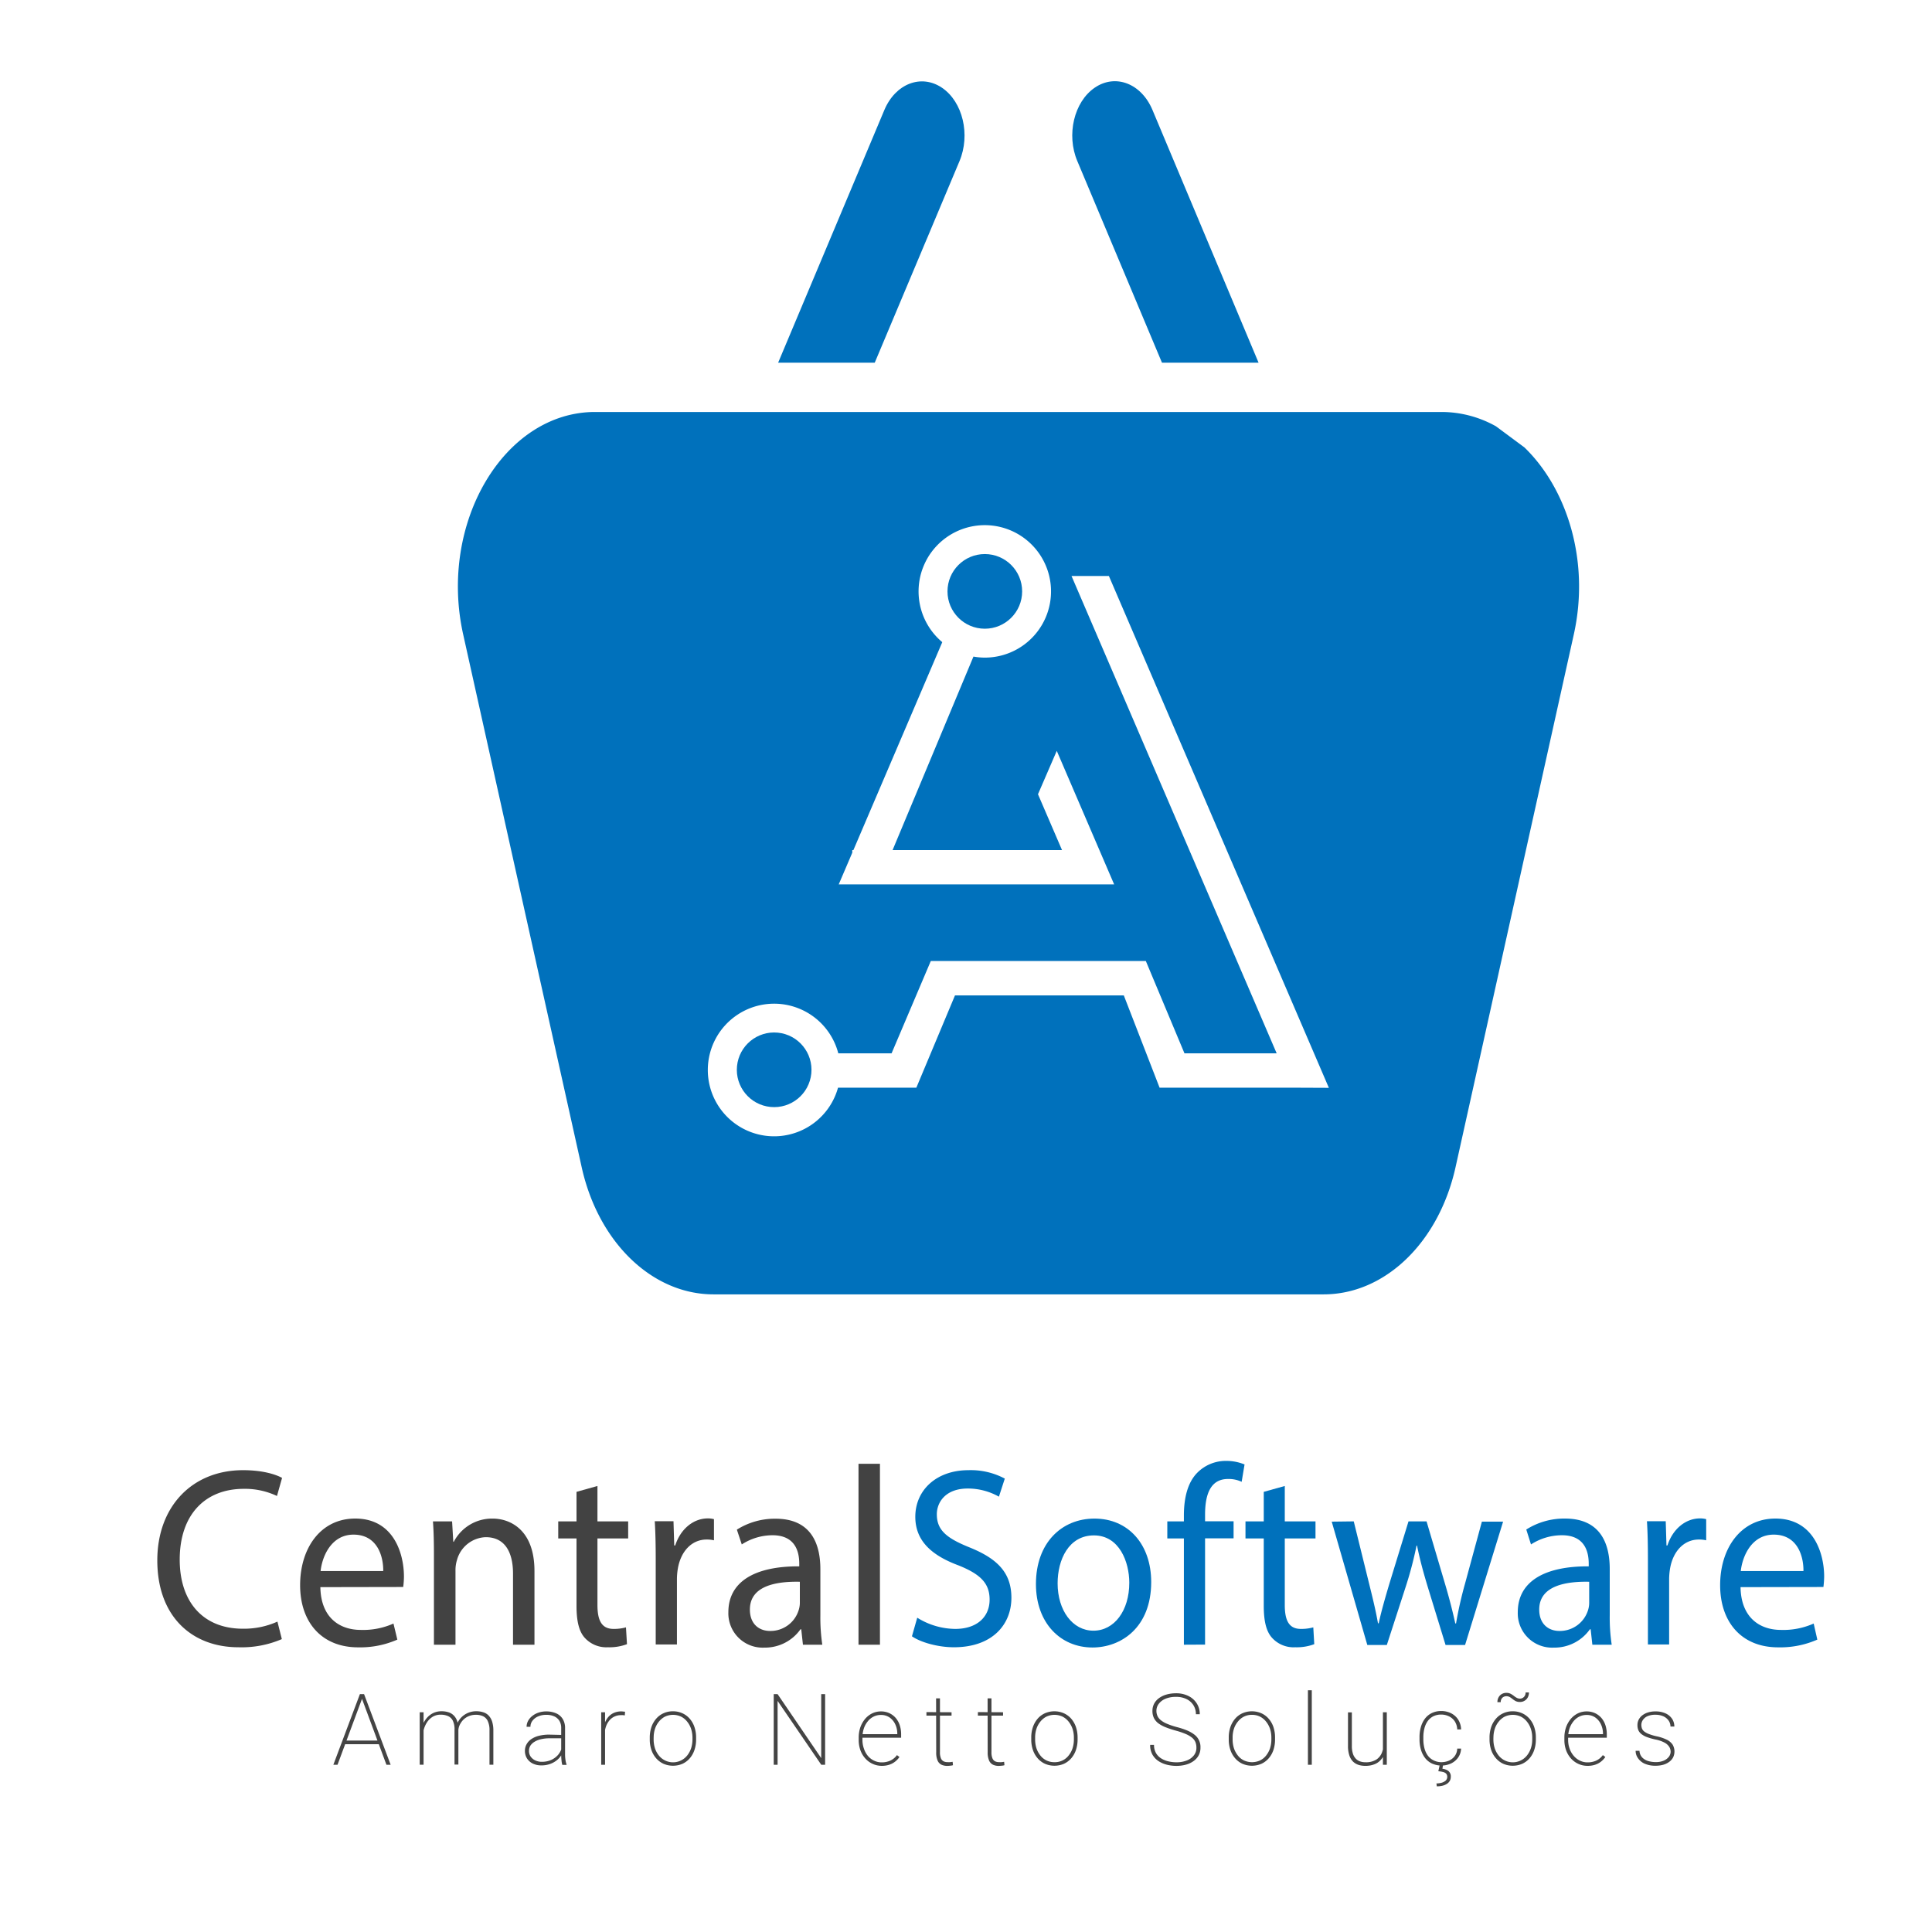 <svg id="Camada_1" data-name="Camada 1" xmlns="http://www.w3.org/2000/svg" viewBox="0 0 500 500"><defs><style>.cls-1{fill:#424242;}.cls-2{fill:#0071bc;}.cls-3{fill:#444;}</style></defs><path class="cls-1" d="M72.94,424.2a26.32,26.32,0,0,1-11.23,2.11c-12,0-21-7.92-21-22.49,0-13.91,9-23.34,22.2-23.34,5.3,0,8.64,1.19,10.09,2l-1.32,4.68a19.33,19.33,0,0,0-8.58-1.85c-10,0-16.59,6.67-16.59,18.33,0,10.88,6,17.87,16.34,17.87a21.12,21.12,0,0,0,8.95-1.84Z"/><path class="cls-1" d="M82.91,410.75c.12,7.84,4.92,11.07,10.47,11.07a19.22,19.22,0,0,0,8.45-1.65l1,4.16a23.88,23.88,0,0,1-10.16,2c-9.4,0-15-6.47-15-16.09S83,393,91.93,393c10,0,12.61,9.16,12.61,15a21.59,21.59,0,0,1-.19,2.71Zm16.27-4.16c.06-3.69-1.45-9.43-7.7-9.43-5.61,0-8.07,5.41-8.51,9.43Z"/><path class="cls-1" d="M112.3,402.37c0-3.29-.06-6-.25-8.64H117l.31,5.28h.13a11.15,11.15,0,0,1,10.09-6c4.23,0,10.79,2.64,10.79,13.58v19.06h-5.55v-18.4c0-5.14-1.83-9.43-7.07-9.43a8,8,0,0,0-7.44,5.94,8.71,8.71,0,0,0-.38,2.7v19.19H112.3Z"/><path class="cls-1" d="M154.62,384.57v9.16h7.95v4.42h-7.95v17.21c0,4,1.08,6.2,4.17,6.2a11.64,11.64,0,0,0,3.21-.4l.26,4.35a12.91,12.91,0,0,1-4.92.8,7.55,7.55,0,0,1-6-2.44c-1.57-1.72-2.14-4.55-2.14-8.31V398.15h-4.73v-4.42h4.73v-7.64Z"/><path class="cls-1" d="M169.7,403.69c0-3.76-.06-7-.25-10h4.85l.19,6.27h.26c1.38-4.29,4.73-7,8.45-7a5.75,5.75,0,0,1,1.57.2v5.47a8,8,0,0,0-1.89-.2c-3.91,0-6.68,3.1-7.44,7.45a16.68,16.68,0,0,0-.25,2.71v17H169.7Z"/><path class="cls-1" d="M207.8,425.65l-.44-4h-.19a11.23,11.23,0,0,1-9.34,4.75,8.88,8.88,0,0,1-9.33-9.16c0-7.72,6.56-11.94,18.35-11.87v-.66c0-2.64-.69-7.39-6.94-7.39a14.7,14.7,0,0,0-7.94,2.38l-1.27-3.83a18.41,18.41,0,0,1,10-2.83c9.34,0,11.61,6.66,11.61,13.05V418a48,48,0,0,0,.5,7.65ZM207,409.36c-6.06-.13-12.93,1-12.93,7.19,0,3.76,2.39,5.54,5.23,5.54a7.63,7.63,0,0,0,7.38-5.34,6.37,6.37,0,0,0,.32-1.85Z"/><path class="cls-1" d="M222.18,378.83h5.55v46.82h-5.55Z"/><path class="cls-2" d="M237.38,418.66a18.86,18.86,0,0,0,9.84,2.9c5.61,0,8.89-3.1,8.89-7.58,0-4.16-2.27-6.53-8-8.84-6.94-2.57-11.23-6.33-11.23-12.59,0-6.93,5.49-12.07,13.76-12.07a18.68,18.68,0,0,1,9.4,2.18l-1.52,4.68a16.36,16.36,0,0,0-8.07-2.11c-5.81,0-8,3.63-8,6.66,0,4.15,2.58,6.2,8.45,8.57,7.19,2.9,10.85,6.53,10.85,13.05,0,6.86-4.86,12.8-14.89,12.8-4.1,0-8.58-1.26-10.85-2.84Z"/><path class="cls-2" d="M297.93,409.43c0,11.8-7.82,16.94-15.2,16.94-8.26,0-14.63-6.33-14.63-16.42,0-10.68,6.68-16.94,15.14-16.94C292,393,297.93,399.67,297.93,409.43Zm-24.22.33c0,7,3.85,12.26,9.27,12.26s9.28-5.21,9.28-12.4c0-5.4-2.59-12.26-9.15-12.26S273.71,403.69,273.71,409.76Z"/><path class="cls-2" d="M306.39,425.65v-27.5H302.1v-4.42h4.29v-1.51c0-4.48.94-8.57,3.53-11.14a10.37,10.37,0,0,1,7.44-3,12.39,12.39,0,0,1,4.73.92l-.75,4.49a7.94,7.94,0,0,0-3.54-.73c-4.73,0-5.93,4.35-5.93,9.23v1.71h7.38v4.42h-7.38v27.5Z"/><path class="cls-2" d="M332.5,384.57v9.16h7.95v4.42H332.5v17.21c0,4,1.07,6.2,4.16,6.2a11.73,11.73,0,0,0,3.22-.4l.25,4.35a12.83,12.83,0,0,1-4.92.8,7.51,7.51,0,0,1-6-2.44c-1.58-1.72-2.15-4.55-2.15-8.31V398.15h-4.73v-4.42h4.73v-7.64Z"/><path class="cls-2" d="M350.35,393.73l4,16.22c.88,3.56,1.7,6.86,2.27,10.16h.19c.69-3.23,1.7-6.66,2.71-10.09l5-16.29h4.67l4.73,16c1.14,3.82,2,7.19,2.71,10.42h.19a100.5,100.5,0,0,1,2.34-10.35l4.35-16H389l-9.84,31.92h-5.05l-4.67-15.23c-1.07-3.56-1.95-6.73-2.71-10.49h-.13a96.51,96.51,0,0,1-2.77,10.55l-4.92,15.17h-5.05l-9.21-31.92Z"/><path class="cls-2" d="M412.1,425.65l-.44-4h-.19a11.2,11.2,0,0,1-9.33,4.75,8.89,8.89,0,0,1-9.34-9.16c0-7.72,6.56-11.94,18.36-11.87v-.66c0-2.64-.7-7.39-6.94-7.39a14.73,14.73,0,0,0-8,2.38L395,395.84A18.36,18.36,0,0,1,405,393c9.33,0,11.6,6.66,11.6,13.05V418a46.77,46.77,0,0,0,.51,7.65Zm-.82-16.29c-6-.13-12.93,1-12.93,7.19,0,3.76,2.4,5.54,5.24,5.54a7.64,7.64,0,0,0,7.38-5.34,6.35,6.35,0,0,0,.31-1.85Z"/><path class="cls-2" d="M426.48,403.69c0-3.76-.06-7-.25-10h4.86l.19,6.27h.25c1.39-4.29,4.73-7,8.45-7a5.88,5.88,0,0,1,1.58.2v5.47a8.12,8.12,0,0,0-1.89-.2c-3.92,0-6.69,3.1-7.45,7.45a17.89,17.89,0,0,0-.25,2.71v17h-5.49Z"/><path class="cls-2" d="M450.45,410.75c.13,7.84,4.92,11.07,10.47,11.07a19.26,19.26,0,0,0,8.46-1.65l.94,4.16a23.82,23.82,0,0,1-10.15,2c-9.4,0-15-6.47-15-16.09S450.58,393,459.47,393c10,0,12.62,9.16,12.62,15a23.72,23.72,0,0,1-.19,2.71Zm16.28-4.16c.06-3.69-1.45-9.43-7.7-9.43-5.61,0-8.07,5.41-8.52,9.43Z"/><path class="cls-3" d="M93.85,439.22l-6.5,17.5H86.27l6.87-18.28H94Zm4.55,11.23v.95H89v-.95Zm1.61,6.27-6.49-17.5-.13-.78h.83l6.88,18.28Z"/><path class="cls-3" d="M109.62,446v10.71h-1V443.13h1Zm-.17,2.87-.5-.57a7.16,7.16,0,0,1,.51-2.06,6,6,0,0,1,1.09-1.73,5.18,5.18,0,0,1,1.62-1.2,4.89,4.89,0,0,1,2.09-.44,5.77,5.77,0,0,1,1.83.27,3.28,3.28,0,0,1,1.37.85,3.66,3.66,0,0,1,.87,1.48,7.13,7.13,0,0,1,.3,2.2v9h-1v-9a5.11,5.11,0,0,0-.45-2.38,2.55,2.55,0,0,0-1.25-1.18,4.66,4.66,0,0,0-1.85-.35,3.93,3.93,0,0,0-2.09.53,4.7,4.7,0,0,0-1.42,1.35,6.59,6.59,0,0,0-.81,1.67A7.31,7.31,0,0,0,109.45,448.88Zm9.17-1.11-.68-.24a5.13,5.13,0,0,1,.52-1.75,5.22,5.22,0,0,1,2.74-2.51,5.3,5.3,0,0,1,2.07-.39,5.69,5.69,0,0,1,1.87.29,3.14,3.14,0,0,1,1.38.89,4.06,4.06,0,0,1,.86,1.55,7.73,7.73,0,0,1,.3,2.3v8.81h-1v-8.83a5.52,5.52,0,0,0-.46-2.5,2.55,2.55,0,0,0-1.25-1.24,4.38,4.38,0,0,0-1.86-.35,4.66,4.66,0,0,0-1.94.41,4.44,4.44,0,0,0-1.39,1,5.09,5.09,0,0,0-.84,1.29A3.72,3.72,0,0,0,118.62,447.77Z"/><path class="cls-3" d="M145.56,449l0,.87h-3.32a9.56,9.56,0,0,0-2.24.24,5.36,5.36,0,0,0-1.68.67,3.2,3.2,0,0,0-1.06,1,2.63,2.63,0,0,0-.36,1.36,2.56,2.56,0,0,0,.41,1.43,3,3,0,0,0,1.17,1,3.84,3.84,0,0,0,1.74.38,5.89,5.89,0,0,0,2.41-.47,5.19,5.19,0,0,0,1.76-1.28,4.89,4.89,0,0,0,1-1.88l.44.73a5.36,5.36,0,0,1-.66,1.34,5.06,5.06,0,0,1-1.17,1.24,6.12,6.12,0,0,1-1.68.9,6.55,6.55,0,0,1-2.2.35,5,5,0,0,1-2.25-.48,3.71,3.71,0,0,1-1.49-1.33,3.64,3.64,0,0,1-.53-1.94,3.43,3.43,0,0,1,.43-1.72,3.85,3.85,0,0,1,1.24-1.34,6.15,6.15,0,0,1,2-.86,10.91,10.91,0,0,1,2.61-.29Zm-.32,5.21v-7a3.55,3.55,0,0,0-.45-1.83,3,3,0,0,0-1.32-1.17,4.86,4.86,0,0,0-2.12-.41,5,5,0,0,0-2.09.41,3.5,3.5,0,0,0-1.45,1.11,2.5,2.5,0,0,0-.53,1.57l-1,0a3.28,3.28,0,0,1,.37-1.49,4,4,0,0,1,1.06-1.27,5.06,5.06,0,0,1,1.62-.89,6.12,6.12,0,0,1,2.05-.33,6.27,6.27,0,0,1,2.53.49,3.74,3.74,0,0,1,1.71,1.45,4.4,4.4,0,0,1,.62,2.41v6.7a10.37,10.37,0,0,0,.1,1.47,5.36,5.36,0,0,0,.28,1.19v.13h-1.1a6.42,6.42,0,0,1-.2-1.17A12.23,12.23,0,0,1,145.24,454.22Z"/><path class="cls-3" d="M156.59,445.45v11.27h-1V443.13h1Zm5.17-2.41-.06.9-.45-.06a3.64,3.64,0,0,0-.48,0,3.93,3.93,0,0,0-1.89.43,3.8,3.8,0,0,0-1.35,1.17,5,5,0,0,0-.82,1.72,7.82,7.82,0,0,0-.29,2.09l-.49.1a10.93,10.93,0,0,1,.29-2.57,6.44,6.44,0,0,1,.9-2.06,4.13,4.13,0,0,1,1.52-1.36,4.59,4.59,0,0,1,2.16-.49,3.12,3.12,0,0,1,.55.05A1.59,1.59,0,0,1,161.76,443Z"/><path class="cls-3" d="M168.16,450.17v-.48a8.51,8.51,0,0,1,.43-2.74,6.5,6.5,0,0,1,1.23-2.15,5.45,5.45,0,0,1,1.89-1.41,5.7,5.7,0,0,1,2.44-.51,5.81,5.81,0,0,1,2.45.51,5.49,5.49,0,0,1,1.9,1.41,6.31,6.31,0,0,1,1.22,2.15,8.25,8.25,0,0,1,.43,2.74v.48a8.23,8.23,0,0,1-.43,2.73,6.36,6.36,0,0,1-1.21,2.15,5.61,5.61,0,0,1-1.89,1.42,6.25,6.25,0,0,1-4.9,0,5.74,5.74,0,0,1-1.9-1.42,6.4,6.4,0,0,1-1.23-2.15A8.49,8.49,0,0,1,168.16,450.17Zm1-.48v.48a7.54,7.54,0,0,0,.33,2.24,5.89,5.89,0,0,0,1,1.88,4.69,4.69,0,0,0,7.38,0,6.07,6.07,0,0,0,1-1.88,7.55,7.55,0,0,0,.34-2.24v-.48a7.35,7.35,0,0,0-.34-2.21,5.89,5.89,0,0,0-1-1.88,4.76,4.76,0,0,0-1.57-1.32,4.92,4.92,0,0,0-4.24,0,5,5,0,0,0-1.57,1.32,5.89,5.89,0,0,0-1,1.88A7.34,7.34,0,0,0,169.17,449.69Z"/><path class="cls-3" d="M213.54,438.44v18.28h-1l-11.3-16.53v16.53h-1V438.44h1L212.53,455V438.44Z"/><path class="cls-3" d="M228.24,457a5.72,5.72,0,0,1-4.28-1.89,6.51,6.51,0,0,1-1.28-2.13,7.8,7.8,0,0,1-.45-2.7v-.55a8.17,8.17,0,0,1,.45-2.77,7.16,7.16,0,0,1,1.25-2.16,5.74,5.74,0,0,1,1.83-1.4,5.22,5.22,0,0,1,2.22-.49,5.16,5.16,0,0,1,2.15.44,5,5,0,0,1,1.66,1.23,5.62,5.62,0,0,1,1.06,1.89,7.67,7.67,0,0,1,.36,2.41v.84H222.85v-.92h9.37v-.16a5.63,5.63,0,0,0-.52-2.37,4.42,4.42,0,0,0-1.45-1.77,3.81,3.81,0,0,0-2.27-.67,4.14,4.14,0,0,0-1.94.45,4.41,4.41,0,0,0-1.5,1.25,5.73,5.73,0,0,0-1,1.87,7.59,7.59,0,0,0-.34,2.33v.55a6.66,6.66,0,0,0,.38,2.26,5.79,5.79,0,0,0,1,1.85,4.73,4.73,0,0,0,1.6,1.25,4.49,4.49,0,0,0,2,.46,5.4,5.4,0,0,0,2.16-.42,4.41,4.41,0,0,0,1.79-1.46l.65.49a5.49,5.49,0,0,1-1.09,1.17,4.93,4.93,0,0,1-1.52.82A6.16,6.16,0,0,1,228.24,457Z"/><path class="cls-3" d="M246.26,443.13V444h-6.5v-.91Zm-4-3.59h1v13.9a3.91,3.91,0,0,0,.27,1.65,1.49,1.49,0,0,0,.72.76,2.32,2.32,0,0,0,1,.19,4.73,4.73,0,0,0,.67,0l.62-.09.09.88a3,3,0,0,1-.72.13,7.78,7.78,0,0,1-.78.05,3.51,3.51,0,0,1-1.49-.31,2.13,2.13,0,0,1-1-1.09,5.16,5.16,0,0,1-.35-2.13Z"/><path class="cls-3" d="M259.59,443.13V444h-6.51v-.91Zm-4-3.59h1v13.9a3.91,3.91,0,0,0,.27,1.65,1.51,1.51,0,0,0,.71.76,2.38,2.38,0,0,0,1,.19,4.79,4.79,0,0,0,.68,0l.62-.09.08.88a2.91,2.91,0,0,1-.71.13,7.78,7.78,0,0,1-.78.05,3.44,3.44,0,0,1-1.49-.31,2.13,2.13,0,0,1-1-1.09,5.14,5.14,0,0,1-.36-2.13Z"/><path class="cls-3" d="M266.89,450.17v-.48a8.25,8.25,0,0,1,.43-2.74,6.65,6.65,0,0,1,1.22-2.15,5.45,5.45,0,0,1,1.89-1.41,6.12,6.12,0,0,1,4.89,0,5.53,5.53,0,0,1,1.91,1.41,6.48,6.48,0,0,1,1.22,2.15,8.51,8.51,0,0,1,.43,2.74v.48a8.49,8.49,0,0,1-.43,2.73,6.38,6.38,0,0,1-1.22,2.15,5.61,5.61,0,0,1-1.89,1.42,6.23,6.23,0,0,1-4.89,0,5.55,5.55,0,0,1-1.9-1.42,6.4,6.4,0,0,1-1.23-2.15A8.23,8.23,0,0,1,266.89,450.17Zm1-.48v.48a7.54,7.54,0,0,0,.33,2.24,6.12,6.12,0,0,0,1,1.88,4.46,4.46,0,0,0,1.57,1.29,4.57,4.57,0,0,0,2.13.47,4.52,4.52,0,0,0,2.11-.47,4.43,4.43,0,0,0,1.56-1.29,5.89,5.89,0,0,0,1-1.88,7.54,7.54,0,0,0,.33-2.24v-.48a7.34,7.34,0,0,0-.33-2.21,6.1,6.1,0,0,0-1-1.88,4.76,4.76,0,0,0-1.57-1.32,4.92,4.92,0,0,0-4.24,0,4.86,4.86,0,0,0-1.57,1.32,5.89,5.89,0,0,0-1,1.88A7.34,7.34,0,0,0,267.89,449.69Z"/><path class="cls-3" d="M309.63,452.29a3.78,3.78,0,0,0-.27-1.47,3.08,3.08,0,0,0-.91-1.15,7.14,7.14,0,0,0-1.67-.95,19.53,19.53,0,0,0-2.53-.85,24.26,24.26,0,0,1-2.49-.82,8.47,8.47,0,0,1-1.9-1,4,4,0,0,1-1.2-1.37,4.12,4.12,0,0,1-.41-1.89,4,4,0,0,1,.45-1.9,4.22,4.22,0,0,1,1.27-1.43,6.11,6.11,0,0,1,1.94-.92,8.87,8.87,0,0,1,2.43-.32,7,7,0,0,1,3.22.7,5.3,5.3,0,0,1,2.16,1.92,5.08,5.08,0,0,1,.78,2.8h-1a4.31,4.31,0,0,0-.63-2.31,4.39,4.39,0,0,0-1.78-1.6,6,6,0,0,0-2.73-.58,6.93,6.93,0,0,0-2.77.5,4.14,4.14,0,0,0-1.72,1.32,3,3,0,0,0-.59,1.79,3.35,3.35,0,0,0,.26,1.3,2.93,2.93,0,0,0,.86,1.1,6.29,6.29,0,0,0,1.62.95,18.8,18.8,0,0,0,2.55.86,20.36,20.36,0,0,1,2.53.82,8.59,8.59,0,0,1,1.93,1.07,4,4,0,0,1,1.65,3.43,4.15,4.15,0,0,1-.47,2,4.37,4.37,0,0,1-1.33,1.48,6,6,0,0,1-2,.93,9.53,9.53,0,0,1-2.44.31,10.36,10.36,0,0,1-2.4-.29,7.1,7.1,0,0,1-2.19-.93,4.92,4.92,0,0,1-1.59-1.68,5,5,0,0,1-.6-2.54h1a4.14,4.14,0,0,0,.53,2.16,4,4,0,0,0,1.38,1.38,6,6,0,0,0,1.87.74,9.07,9.07,0,0,0,2,.23,7.27,7.27,0,0,0,2.7-.47,4.23,4.23,0,0,0,1.83-1.32A3.09,3.09,0,0,0,309.63,452.29Z"/><path class="cls-3" d="M318,450.17v-.48a8.25,8.25,0,0,1,.43-2.74,6.65,6.65,0,0,1,1.22-2.15,5.45,5.45,0,0,1,1.89-1.41,6.12,6.12,0,0,1,4.89,0,5.4,5.4,0,0,1,1.9,1.41,6.33,6.33,0,0,1,1.23,2.15,8.51,8.51,0,0,1,.42,2.74v.48a8.5,8.5,0,0,1-.42,2.73,6.38,6.38,0,0,1-1.22,2.15,5.61,5.61,0,0,1-1.89,1.42,6.23,6.23,0,0,1-4.89,0,5.55,5.55,0,0,1-1.9-1.42,6.4,6.4,0,0,1-1.23-2.15A8.23,8.23,0,0,1,318,450.17Zm1-.48v.48a7.54,7.54,0,0,0,.33,2.24,6.12,6.12,0,0,0,1,1.88,4.46,4.46,0,0,0,1.57,1.29,5,5,0,0,0,4.24,0,4.43,4.43,0,0,0,1.56-1.29,6.1,6.1,0,0,0,1-1.88,7.54,7.54,0,0,0,.33-2.24v-.48a7.34,7.34,0,0,0-.33-2.21,6.1,6.1,0,0,0-1-1.88,4.76,4.76,0,0,0-1.57-1.32,4.58,4.58,0,0,0-2.13-.48,4.5,4.5,0,0,0-2.11.48,4.76,4.76,0,0,0-1.57,1.32,5.69,5.69,0,0,0-1,1.88A7.34,7.34,0,0,0,319,449.69Z"/><path class="cls-3" d="M339.49,437.44v19.28h-1V437.44Z"/><path class="cls-3" d="M358.07,451.27l.66,0a8.29,8.29,0,0,1-.31,2.29,4.92,4.92,0,0,1-1,1.81,4.16,4.16,0,0,1-1.66,1.2,6.17,6.17,0,0,1-2.43.43,5.56,5.56,0,0,1-1.82-.28,3.59,3.59,0,0,1-1.42-.9,4.12,4.12,0,0,1-.91-1.61,7.66,7.66,0,0,1-.32-2.4v-8.65h1v8.68a6.45,6.45,0,0,0,.27,2,3.35,3.35,0,0,0,.75,1.3,2.78,2.78,0,0,0,1.11.71,4.2,4.2,0,0,0,1.4.22,5,5,0,0,0,2.78-.68,3.73,3.73,0,0,0,1.45-1.77A6.41,6.41,0,0,0,358.07,451.27Zm-.17,2.31V443.13h1v13.59h-1Z"/><path class="cls-3" d="M373,456.05a5,5,0,0,0,1.92-.37,3.77,3.77,0,0,0,1.52-1.15,3.43,3.43,0,0,0,.69-2h1a4.3,4.3,0,0,1-.78,2.34,4.77,4.77,0,0,1-1.85,1.53,6,6,0,0,1-4.9,0,4.94,4.94,0,0,1-1.78-1.42,6.49,6.49,0,0,1-1.08-2.15,9.35,9.35,0,0,1-.37-2.71v-.53a9.23,9.23,0,0,1,.37-2.7,6.54,6.54,0,0,1,1.08-2.16,4.86,4.86,0,0,1,1.77-1.41,5.43,5.43,0,0,1,2.4-.51,5.67,5.67,0,0,1,2.51.56,4.75,4.75,0,0,1,1.85,1.62,5,5,0,0,1,.78,2.59h-1a4.14,4.14,0,0,0-.64-2.1,3.72,3.72,0,0,0-1.51-1.3,4.55,4.55,0,0,0-2-.45,4.5,4.5,0,0,0-2.08.46,4.16,4.16,0,0,0-1.45,1.28,5.57,5.57,0,0,0-.82,1.87,9.13,9.13,0,0,0-.27,2.25v.53a9.23,9.23,0,0,0,.27,2.27,5.61,5.61,0,0,0,.82,1.86,4,4,0,0,0,1.45,1.27A4.47,4.47,0,0,0,373,456.05Zm-.42.79h.86l-.14.91a3.31,3.31,0,0,1,1.49.54,1.78,1.78,0,0,1,.67,1.58,2.09,2.09,0,0,1-.25,1,2.22,2.22,0,0,1-.71.76,3.72,3.72,0,0,1-1.14.5,5.84,5.84,0,0,1-1.52.17l-.09-.75a5.21,5.21,0,0,0,1.3-.17,2.76,2.76,0,0,0,1.08-.55,1.36,1.36,0,0,0,.17-1.77,1.6,1.6,0,0,0-.78-.45,6.43,6.43,0,0,0-1.28-.21Z"/><path class="cls-3" d="M385.49,450.17v-.48a8.51,8.51,0,0,1,.43-2.74,6.5,6.5,0,0,1,1.23-2.15,5.45,5.45,0,0,1,1.89-1.41,5.7,5.7,0,0,1,2.44-.51,5.78,5.78,0,0,1,2.45.51,5.49,5.49,0,0,1,1.9,1.41,6.31,6.31,0,0,1,1.22,2.15,8.25,8.25,0,0,1,.43,2.74v.48a8.23,8.23,0,0,1-.43,2.73,6.36,6.36,0,0,1-1.21,2.15,5.61,5.61,0,0,1-1.89,1.42,6.25,6.25,0,0,1-4.9,0,5.61,5.61,0,0,1-1.89-1.42,6.25,6.25,0,0,1-1.24-2.15A8.49,8.49,0,0,1,385.49,450.17Zm1-.48v.48a7.54,7.54,0,0,0,.33,2.24,6.1,6.1,0,0,0,1,1.88,4.69,4.69,0,0,0,7.38,0,6.07,6.07,0,0,0,1-1.88,7.24,7.24,0,0,0,.34-2.24v-.48a7,7,0,0,0-.34-2.21,5.89,5.89,0,0,0-1-1.88,4.76,4.76,0,0,0-1.57-1.32,4.92,4.92,0,0,0-4.24,0,4.82,4.82,0,0,0-1.56,1.32,5.72,5.72,0,0,0-1,1.88A7.67,7.67,0,0,0,386.5,449.69ZM394.82,438l.87,0a2.71,2.71,0,0,1-.31,1.3,2.24,2.24,0,0,1-.84.86,2.22,2.22,0,0,1-1.16.31,2.41,2.41,0,0,1-1.11-.22,5.14,5.14,0,0,1-.79-.52,7.44,7.44,0,0,0-.73-.52,1.83,1.83,0,0,0-.93-.23,1.49,1.49,0,0,0-1,.39,1.52,1.52,0,0,0-.43,1.15l-.86,0a2.47,2.47,0,0,1,.31-1.27,2.16,2.16,0,0,1,.83-.84,2.32,2.32,0,0,1,1.17-.3,2.35,2.35,0,0,1,1.07.22,5.2,5.2,0,0,1,.82.52,5.39,5.39,0,0,0,.76.52,1.77,1.77,0,0,0,.9.23,1.39,1.39,0,0,0,1-.43A1.56,1.56,0,0,0,394.82,438Z"/><path class="cls-3" d="M410.87,457a5.72,5.72,0,0,1-4.28-1.89,6.51,6.51,0,0,1-1.28-2.13,7.8,7.8,0,0,1-.45-2.7v-.55a8.17,8.17,0,0,1,.45-2.77,7.16,7.16,0,0,1,1.25-2.16,5.74,5.74,0,0,1,1.83-1.4,5.22,5.22,0,0,1,2.22-.49,5.16,5.16,0,0,1,2.15.44,5,5,0,0,1,1.66,1.23,5.62,5.62,0,0,1,1.06,1.89,7.67,7.67,0,0,1,.36,2.41v.84H405.48v-.92h9.37v-.16a5.63,5.63,0,0,0-.52-2.37,4.42,4.42,0,0,0-1.45-1.77,3.81,3.81,0,0,0-2.27-.67,4.14,4.14,0,0,0-1.94.45,4.41,4.41,0,0,0-1.5,1.25,5.92,5.92,0,0,0-1,1.87,7.59,7.59,0,0,0-.34,2.33v.55a6.66,6.66,0,0,0,.38,2.26,5.79,5.79,0,0,0,1.05,1.85,4.83,4.83,0,0,0,1.6,1.25,4.49,4.49,0,0,0,2,.46,5.4,5.4,0,0,0,2.16-.42,4.41,4.41,0,0,0,1.79-1.46l.65.49a5.49,5.49,0,0,1-1.09,1.17,4.82,4.82,0,0,1-1.52.82A6.16,6.16,0,0,1,410.87,457Z"/><path class="cls-3" d="M432.36,453.34a2.5,2.5,0,0,0-.32-1.19,3.23,3.23,0,0,0-1.17-1.11,8.34,8.34,0,0,0-2.46-.86,16.67,16.67,0,0,1-2-.56,5.38,5.38,0,0,1-1.46-.73,2.81,2.81,0,0,1-.89-1,3.26,3.26,0,0,1-.29-1.45,3.09,3.09,0,0,1,.31-1.37,3.37,3.37,0,0,1,.92-1.12,4.65,4.65,0,0,1,1.47-.76,6.33,6.33,0,0,1,1.93-.28,6.22,6.22,0,0,1,2.64.51,4,4,0,0,1,1.69,1.4,3.63,3.63,0,0,1,.59,2h-1a2.65,2.65,0,0,0-.45-1.48,3.29,3.29,0,0,0-1.32-1.13,4.91,4.91,0,0,0-2.14-.43,4.84,4.84,0,0,0-2.09.39,2.82,2.82,0,0,0-1.17,1,2.28,2.28,0,0,0-.37,1.22,2.71,2.71,0,0,0,.15.91,1.78,1.78,0,0,0,.55.77,4.65,4.65,0,0,0,1.2.67,13.29,13.29,0,0,0,2,.6,11.48,11.48,0,0,1,2.66.88,3.9,3.9,0,0,1,1.52,1.27,3.52,3.52,0,0,1,.15,3.3,3.37,3.37,0,0,1-1,1.16,4.72,4.72,0,0,1-1.54.76,7.41,7.41,0,0,1-2,.26,6.84,6.84,0,0,1-2.83-.53A4.15,4.15,0,0,1,423.9,455a3.26,3.26,0,0,1-.6-1.89h1a2.66,2.66,0,0,0,.73,1.75,3.62,3.62,0,0,0,1.58.91,7.14,7.14,0,0,0,1.87.26,5.2,5.2,0,0,0,2.13-.39,3.33,3.33,0,0,0,1.3-1A2.24,2.24,0,0,0,432.36,453.34Z"/><path class="cls-2" d="M248.31,41.72c2.88-6.84.86-15.36-4.51-19s-12.05-1.09-14.93,5.75L201.38,93.87h25Z"/><path class="cls-2" d="M300.72,93.87h25L298.25,28.44c-2.88-6.84-9.56-9.42-14.93-5.75s-7.39,12.19-4.51,19Z"/><circle class="cls-2" cx="254.87" cy="153.05" r="9.66"/><circle class="cls-2" cx="200.37" cy="276.9" r="9.66" transform="translate(-94.93 449) rotate(-84.35)"/><path class="cls-2" d="M394.52,115.79l-7.36-5.46a28.85,28.85,0,0,0-14-3.71H154c-23.54,0-40.55,28.7-34.13,57.57l30.67,137.89c4.32,19.47,18.26,32.9,34.12,32.9h157.9c15.87,0,29.8-13.43,34.13-32.9L407.3,164.19C411.5,145.3,405.64,126.55,394.52,115.79ZM220.57,220.68V220h.29l23-53.81a17.14,17.14,0,1,1,11,4,16.63,16.63,0,0,1-2.93-.27L231,220h43.85l-6.22-14.45,4.86-11.23,14.85,34.56h-4.47v0H217.06Zm113.65,60.81H300.1l-9.26-23.88H247.15l-10,23.88H216.88a17.16,17.16,0,1,1,.07-8.89h13.79l10.15-23.89h55.65l10,23.89H330.4L277.31,149.07l9.67,0,56.93,132.46Z"/></svg>